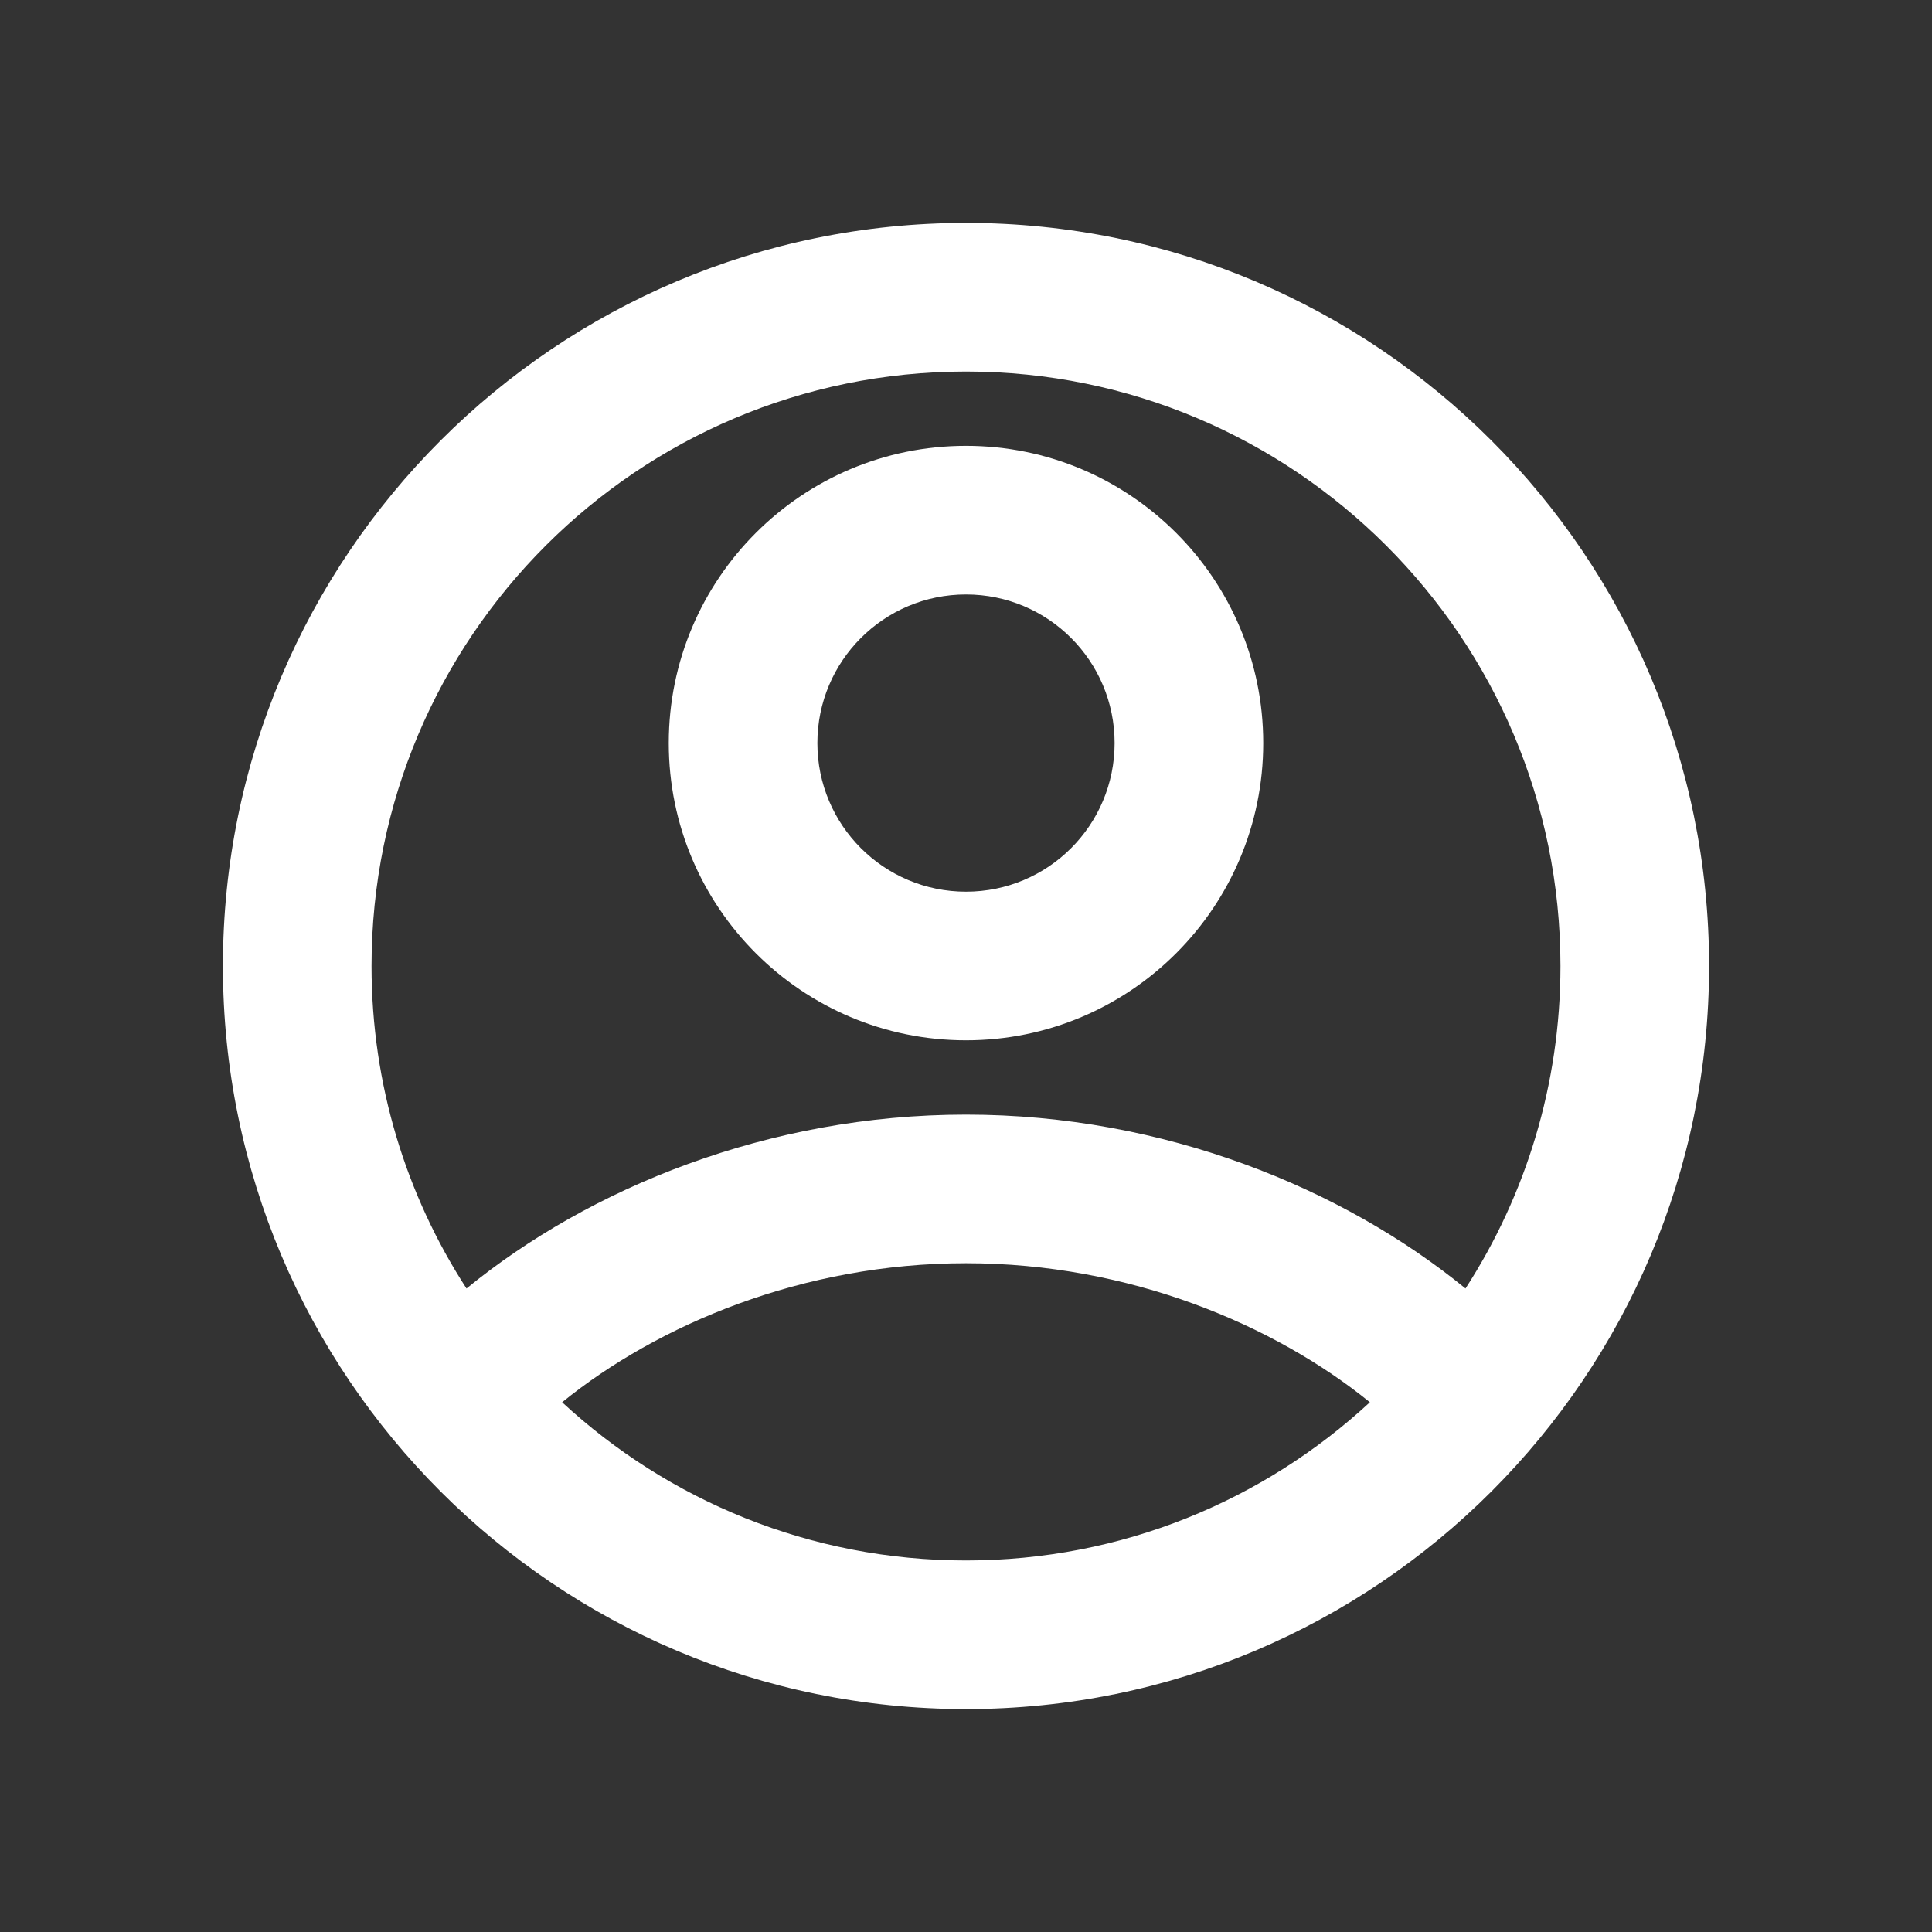 <svg width="32" height="32" viewBox="0 0 26 26" fill="none" xmlns="http://www.w3.org/2000/svg">
<rect x="0" y="0" width="26" height="26" fill="#333333" stroke="none"/>
<path fill-rule="evenodd" clip-rule="evenodd" d="M9 10C9 7.791 10.791 6 13 6C15.209 6 17 7.791 17 10C17 12.209 15.209 14 13 14C10.791 14 9 12.209 9 10ZM13 8C11.895 8 11 8.895 11 10C11 11.105 11.895 12 13 12C14.105 12 15 11.105 15 10C15 8.895 14.105 8 13 8Z" fill="#ffffff"/>
<path fill-rule="evenodd" clip-rule="evenodd" d="M13 3C7.477 3 3 7.477 3 13C3 18.523 7.477 23 13 23C18.523 23 23 18.523 23 13C23 7.477 18.523 3 13 3ZM5 13C5 8.582 8.582 5 13 5C17.418 5 21 8.582 21 13C21 14.6 20.53 16.09 19.722 17.34C18.073 15.992 15.665 15 13 15C10.335 15 7.927 15.992 6.278 17.34C5.469 16.09 5 14.6 5 13ZM7.565 18.871C8.992 20.192 10.902 21 13 21C15.098 21 17.008 20.192 18.435 18.871C17.149 17.828 15.199 17 13 17C10.801 17 8.851 17.828 7.565 18.871Z" fill="#ffffff"/>
</svg>
